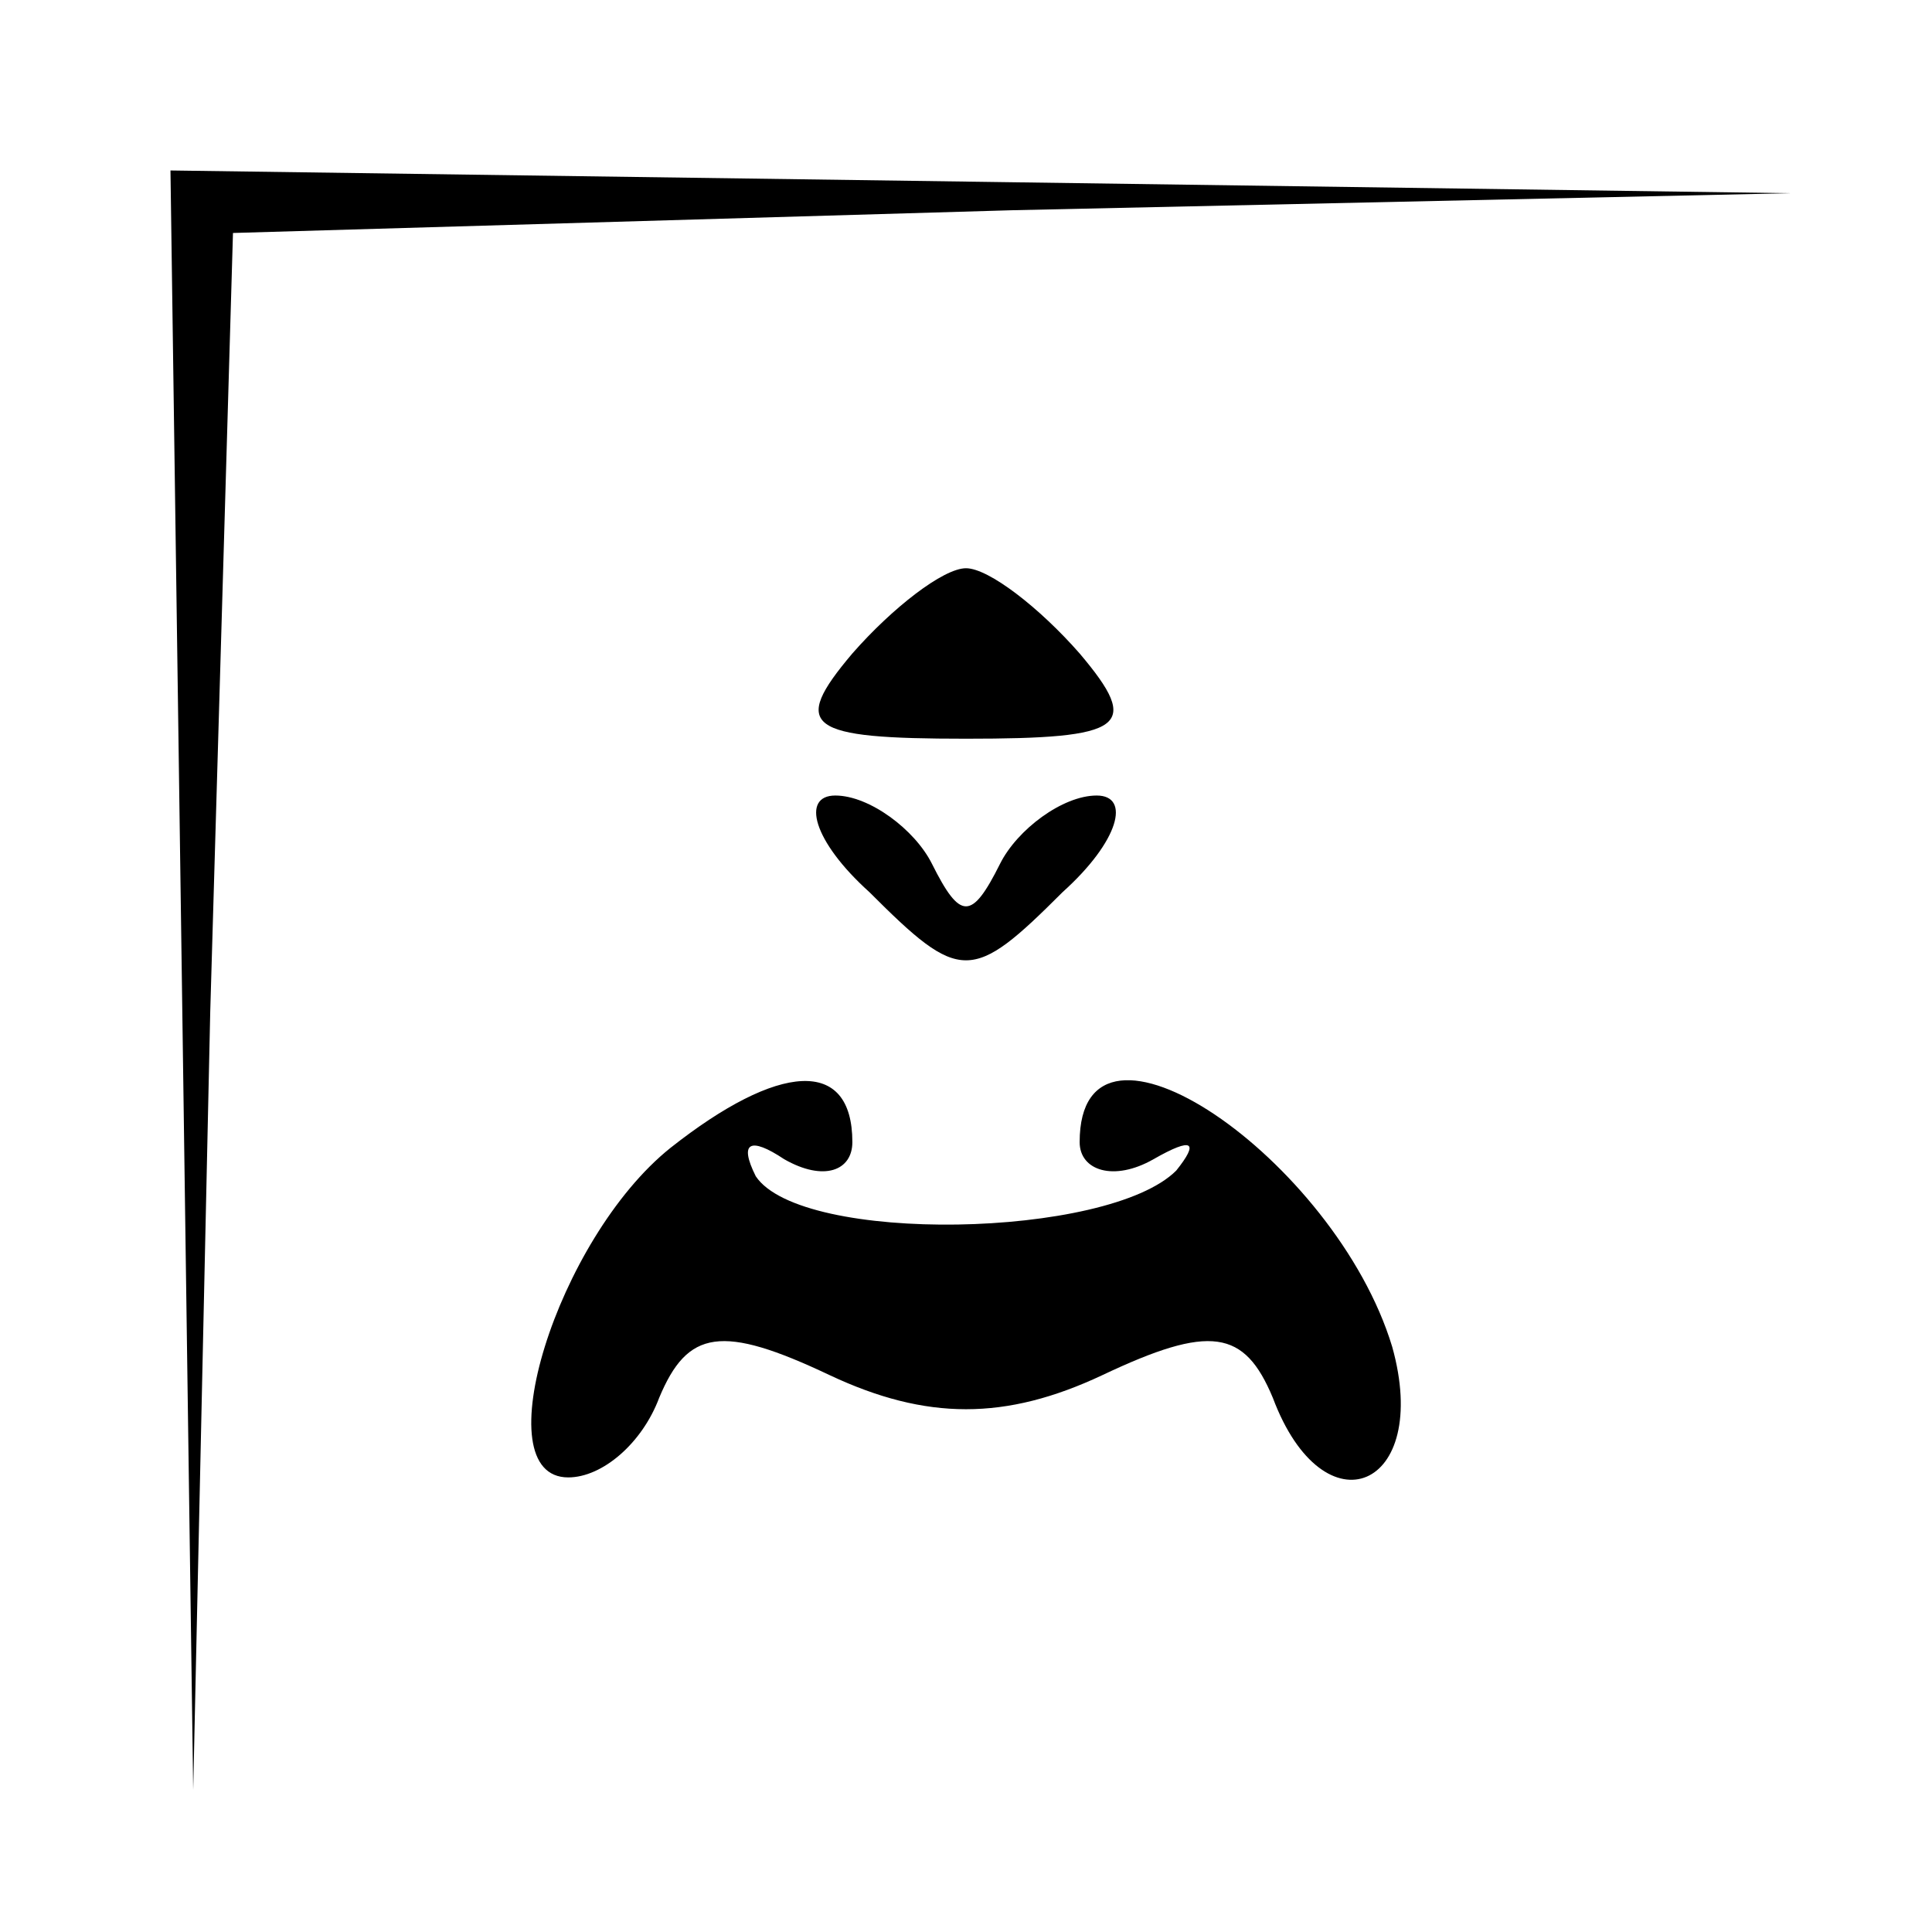 <?xml version="1.0" standalone="no"?>
<!DOCTYPE svg PUBLIC "-//W3C//DTD SVG 20010904//EN"
 "http://www.w3.org/TR/2001/REC-SVG-20010904/DTD/svg10.dtd">
<svg version="1.0" xmlns="http://www.w3.org/2000/svg"
 width="34pt" height="34pt" viewBox="0 0 34 34"
 preserveAspectRatio="xMidYMid meet">
<g transform="translate(0,34) scale(0.1,-0.1)"
fill="#000000" stroke="none">
<path fill="#000000" stroke="none" d="M32 168 l2 -143 3 137 4 137 137 4 137
3 -142 2 -143 2 2 -142z"/>
<path fill="#000000" stroke="none" d="M150 225 c-11 -13 -8 -15 20 -15 28 0
31 2 20 15 -7 8 -16 15 -20 15 -4 0 -13 -7 -20 -15z"/>
<path fill="#000000" stroke="none" d="M153 183 c16 -16 18 -16 34 0 10 9 12
17 6 17 -6 0 -14 -6 -17 -12 -5 -10 -7 -10 -12 0 -3 6 -11 12 -17 12 -6 0 -4
-8 6 -17z"/>
<path fill="#000000" stroke="none" d="M118 138 c-20 -16 -33 -58 -18 -58 6 0
13 6 16 14 5 12 11 13 30 4 17 -8 31 -8 48 0 19 9 25 8 30 -4 9 -24 28 -16 21
9 -10 33 -55 64 -55 36 0 -5 6 -7 13 -3 7 4 8 3 4 -2 -12 -12 -66 -13 -74 -1
-3 6 -1 7 5 3 7 -4 12 -2 12 3 0 15 -13 14 -32 -1z"/>
</g>
</svg>
